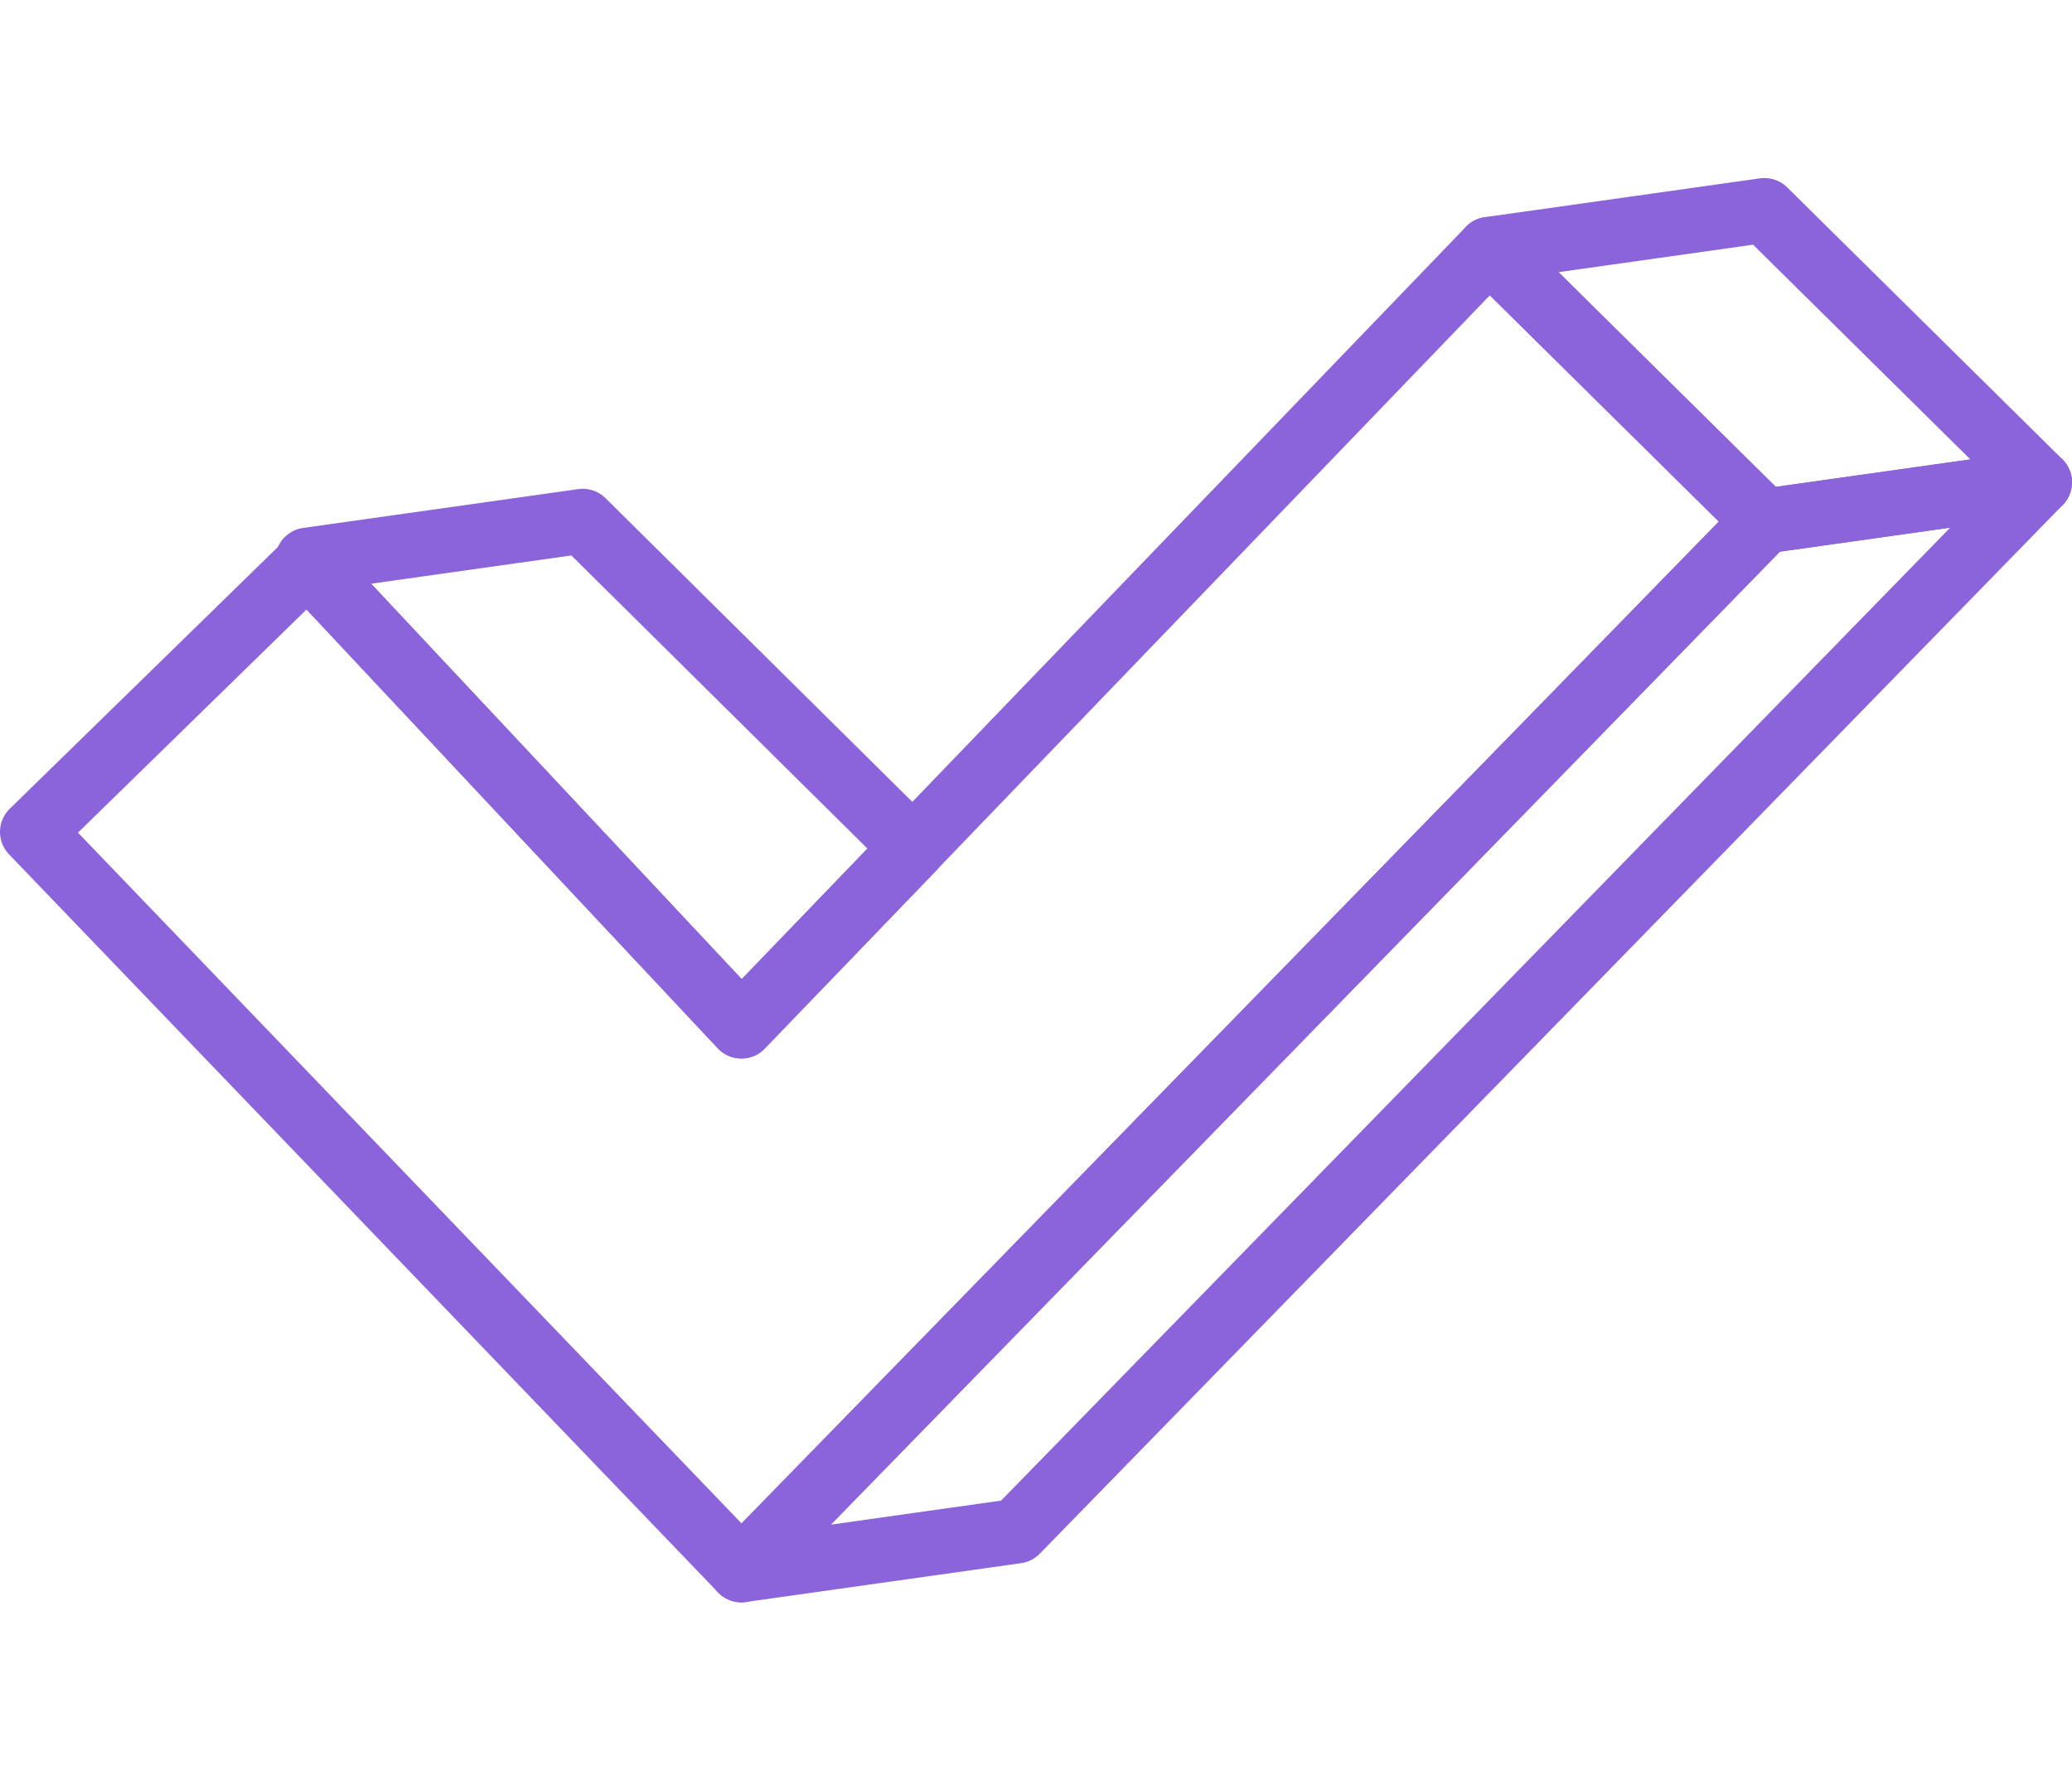 <?xml version="1.0" encoding="utf-8"?>
<!-- Generator: Adobe Illustrator 24.2.0, SVG Export Plug-In . SVG Version: 6.00 Build 0)  -->
<svg version="1.1" xmlns="http://www.w3.org/2000/svg" xmlns:xlink="http://www.w3.org/1999/xlink" x="0px" y="0px"
	 viewBox="0 0 64 55" style="enable-background:new 0 0 64 55;" xml:space="preserve">
<style type="text/css">
	.st0{display:none;}
	.st1{display:inline;fill:#8B63DA;}
	.st2{fill:none;stroke:#8B63DA;stroke-width:2;stroke-linecap:round;stroke-linejoin:round;stroke-miterlimit:10;}
</style>
<g id="레이어_2" class="st0">
	<polygon class="st1" points="9.1,18.5 1.9,25.7 22.9,47.8 31.3,46.7 61.9,15.5 54.1,6.6 47.6,7.9 27.9,26.5 17.8,16.6 	"/>
</g>
<g id="레이어_1">
	<g>
		<g>
			<polygon class="st2" points="46,7.7 22.9,31.7 9.5,17.4 1,25.7 22.9,48.5 54.5,16.1 			"/>
			<polygon class="st2" points="28.2,26.2 18,16.1 9.5,17.3 9.5,17.4 22.9,31.7 			"/>
			<g>
				<polygon class="st2" points="54.5,6.5 46,7.7 54.5,16.1 63,14.9 				"/>
			</g>
			<polygon class="st2" points="54.5,16.1 22.9,48.5 31.4,47.3 63,14.9 			"/>
		</g>
	</g>
</g>
</svg>

